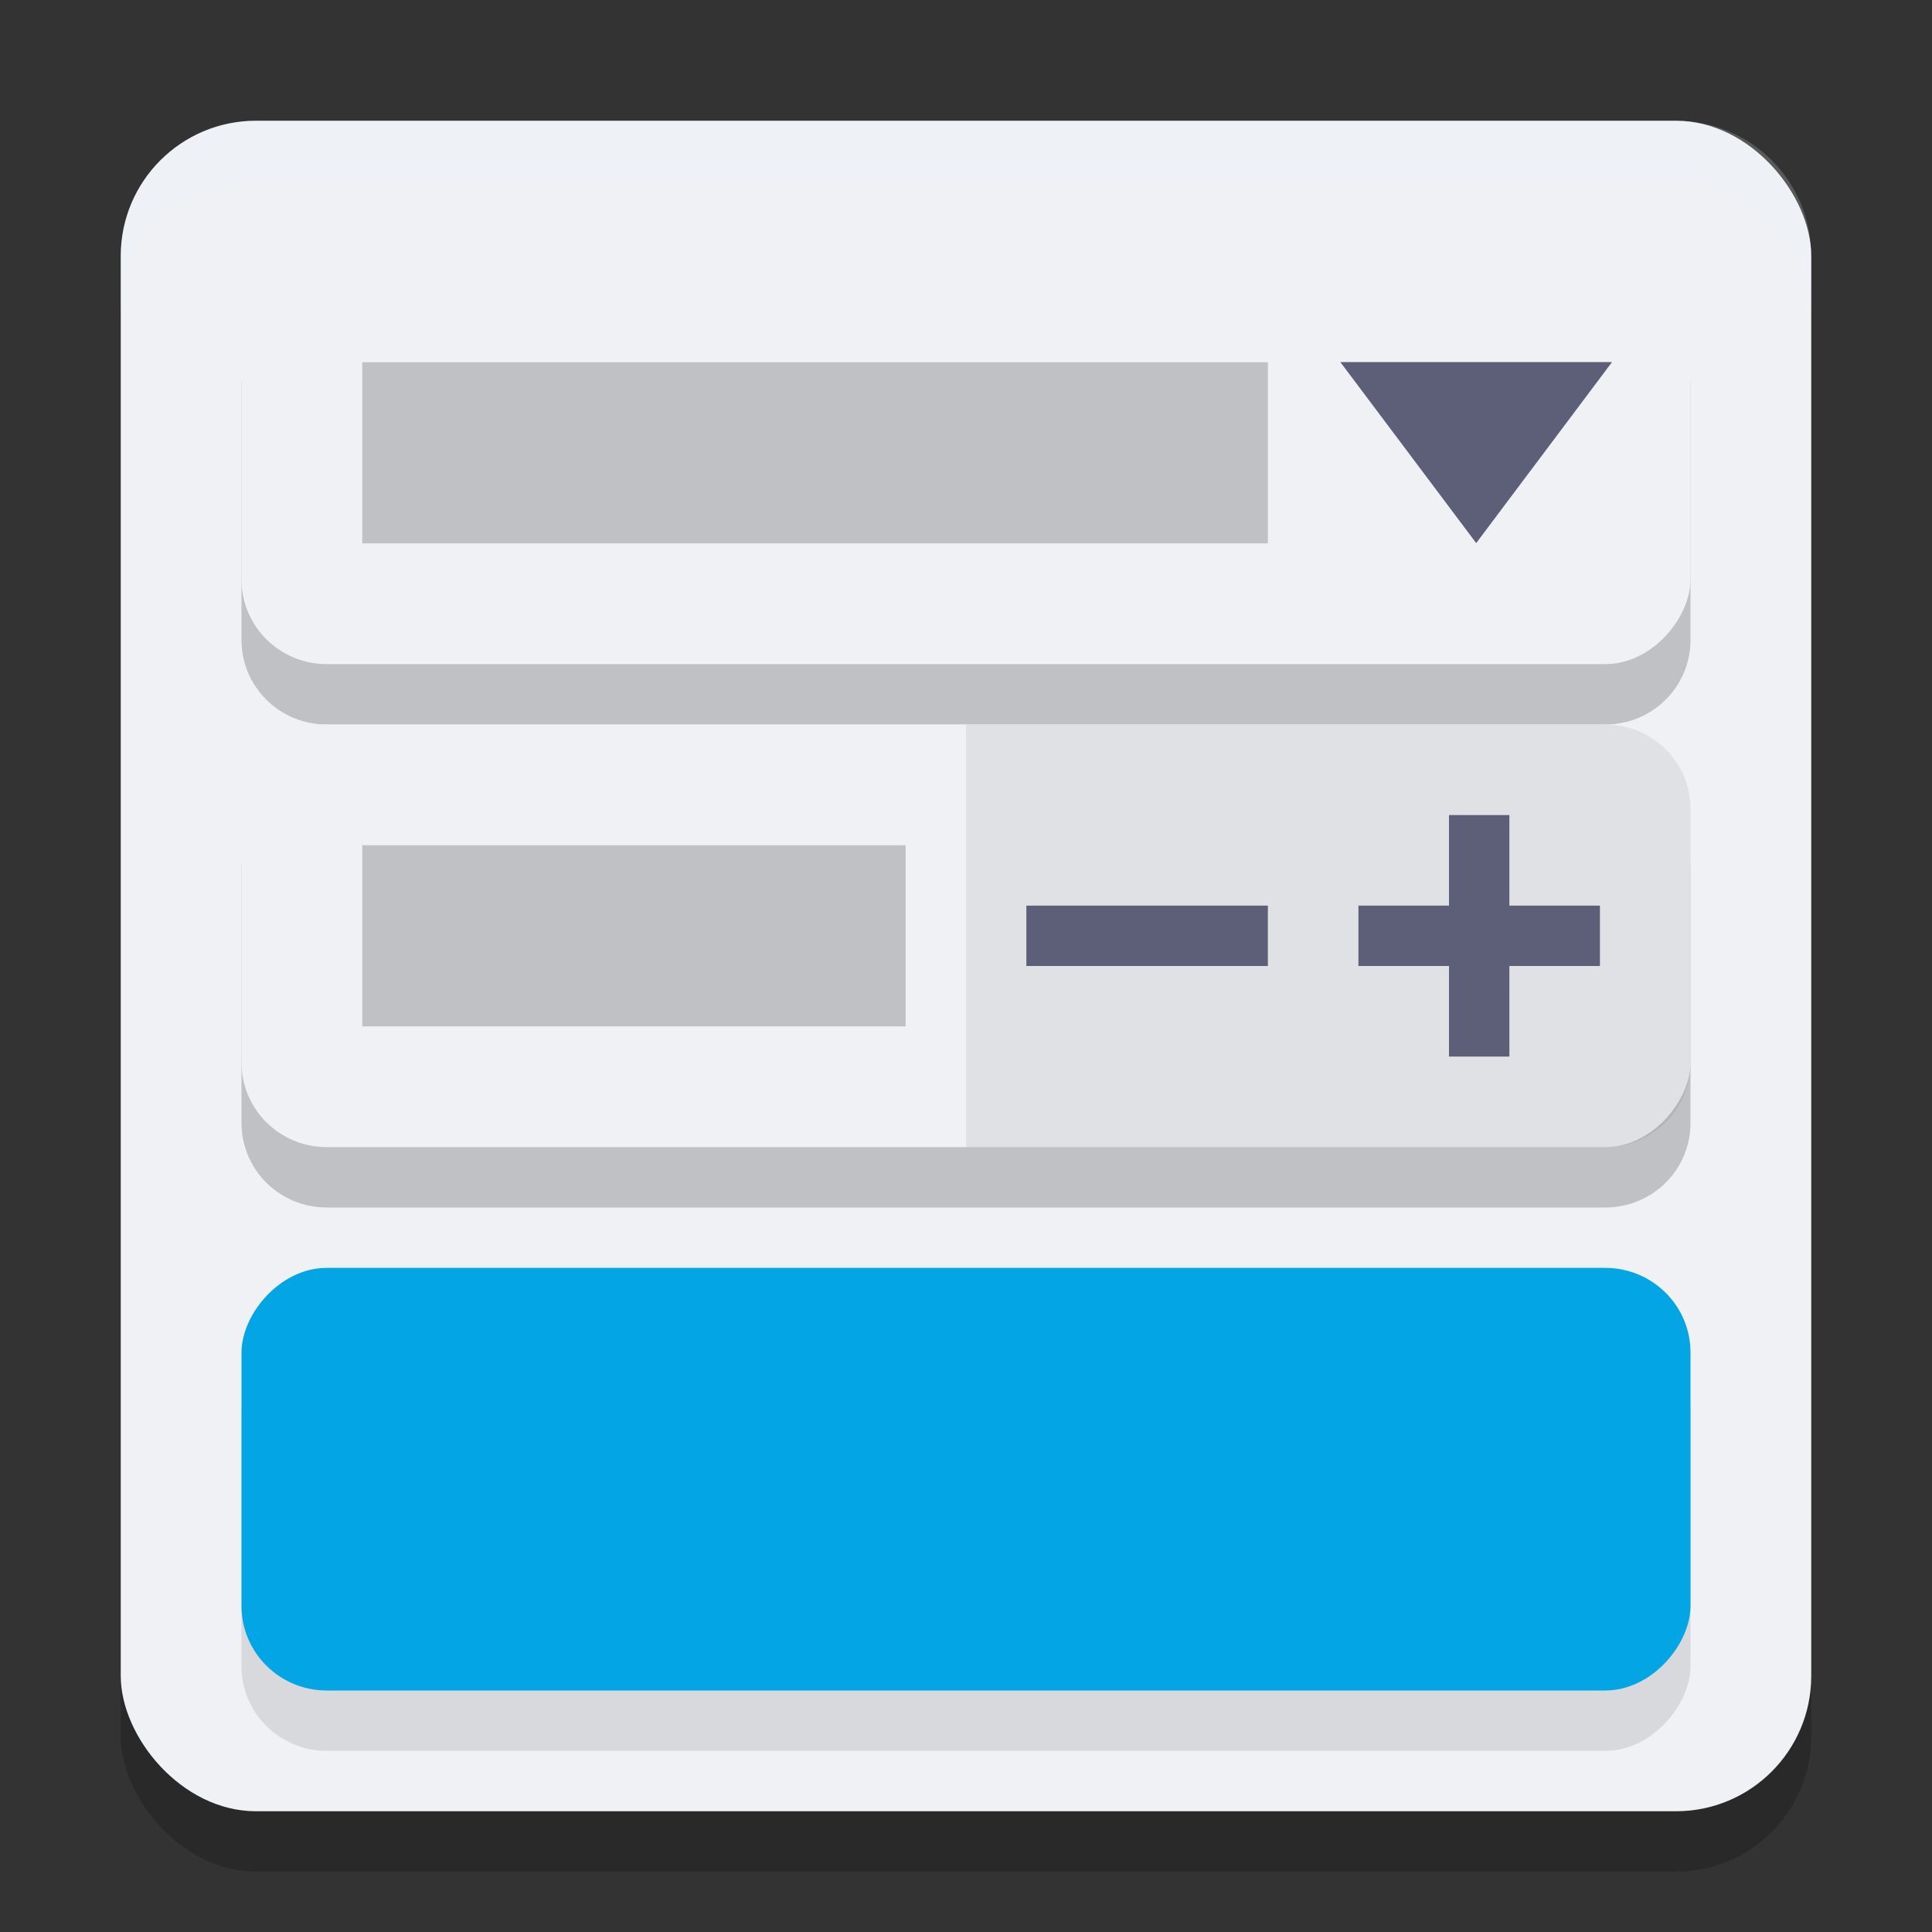 <svg xmlns="http://www.w3.org/2000/svg" width="32" height="32" version="1.1">
 <rect width="100%" height="100%" fill="#333333" stroke="none"/>
 <rect style="opacity:0.2" width="28" height="28" x="2" y="3" rx="2.24" ry="2.24"/>
 <rect style="fill:#eff1f5" width="28" height="28" x="2" y="2" rx="2.24" ry="2.24"/>
 <path style="opacity:0.2" d="M 5.412,5 C 4.63,5 4,5.625 4,6.4 V 10.6 C 4,11.375 4.63,12 5.412,12 H 26.588 C 27.37,12 28,11.375 28,10.6 V 6.4 C 28,5.625 27.37,5 26.588,5 Z m 0,8 C 4.63,13 4,13.625 4,14.4 v 4.199 C 4,19.375 4.63,20 5.412,20 H 26.588 C 27.37,20 28,19.375 28,18.6 V 14.4 C 28,13.625 27.37,13 26.588,13 Z"/>
 <rect fill="#eff1f5" width="24" height="7" x="4" y="-11" rx="1.412" ry="1.4" transform="scale(1,-1)"/>
 <path style="opacity:0.2" d="M 6,6 H 21 V 9 H 6 Z"/>
 <rect fill="#eff1f5" width="24" height="7" x="4" y="-19" rx="1.412" ry="1.4" transform="scale(1,-1)"/>
 <path style="opacity:0.07" d="M 16,19 H 26.588 C 27.37,19 28,18.376 28,17.6 v -4.2 c 0,-0.776 -0.63,-1.4 -1.412,-1.4 L 16,12 Z"/>
 <path style="opacity:0.2" d="m 6,14 h 9 v 3 H 6 Z"/>
 <rect style="opacity:0.1" width="24" height="7" x="4" y="-29" rx="1.412" ry="1.4" transform="scale(1,-1)"/>
 <rect fill="#04a5e5" width="24" height="7" x="4" y="-28" rx="1.412" ry="1.4" transform="scale(1,-1)"/>
 <path style="fill:#04a5e5" d="m 11,23 h 10 v 3 H 11 Z"/>
 <path style="fill:#5c5f77" d="M 21,16 V 15 H 20.606 17.394 17 v 1 h 0.394 3.213 z"/>
 <path style="fill:#5c5f77" transform="matrix(0.75,0,0,0.577,-1.708,1.145)" d="m 37.878,8.409 -1.5,2.598 -1.5,2.598 -1.5,-2.598 -1.5,-2.598 3,0 z"/>
 <path style="fill:#5c5f77" d="M 26.5,16 V 15 H 26.106 22.894 22.5 v 1 h 0.394 3.213 z"/>
 <path style="fill:#5c5f77" d="m 24,17.5 h 1 V 17.106 13.894 13.5 h -1 v 0.394 3.213 z"/>
 <path style="fill:#eff1f5;opacity:0.2" d="M 4.24 2 C 2.999 2 2 2.999 2 4.24 L 2 5.24 C 2 3.999 2.999 3 4.24 3 L 27.76 3 C 29.001 3 30 3.999 30 5.24 L 30 4.24 C 30 2.999 29.001 2 27.76 2 L 4.24 2 z"/>
</svg>
